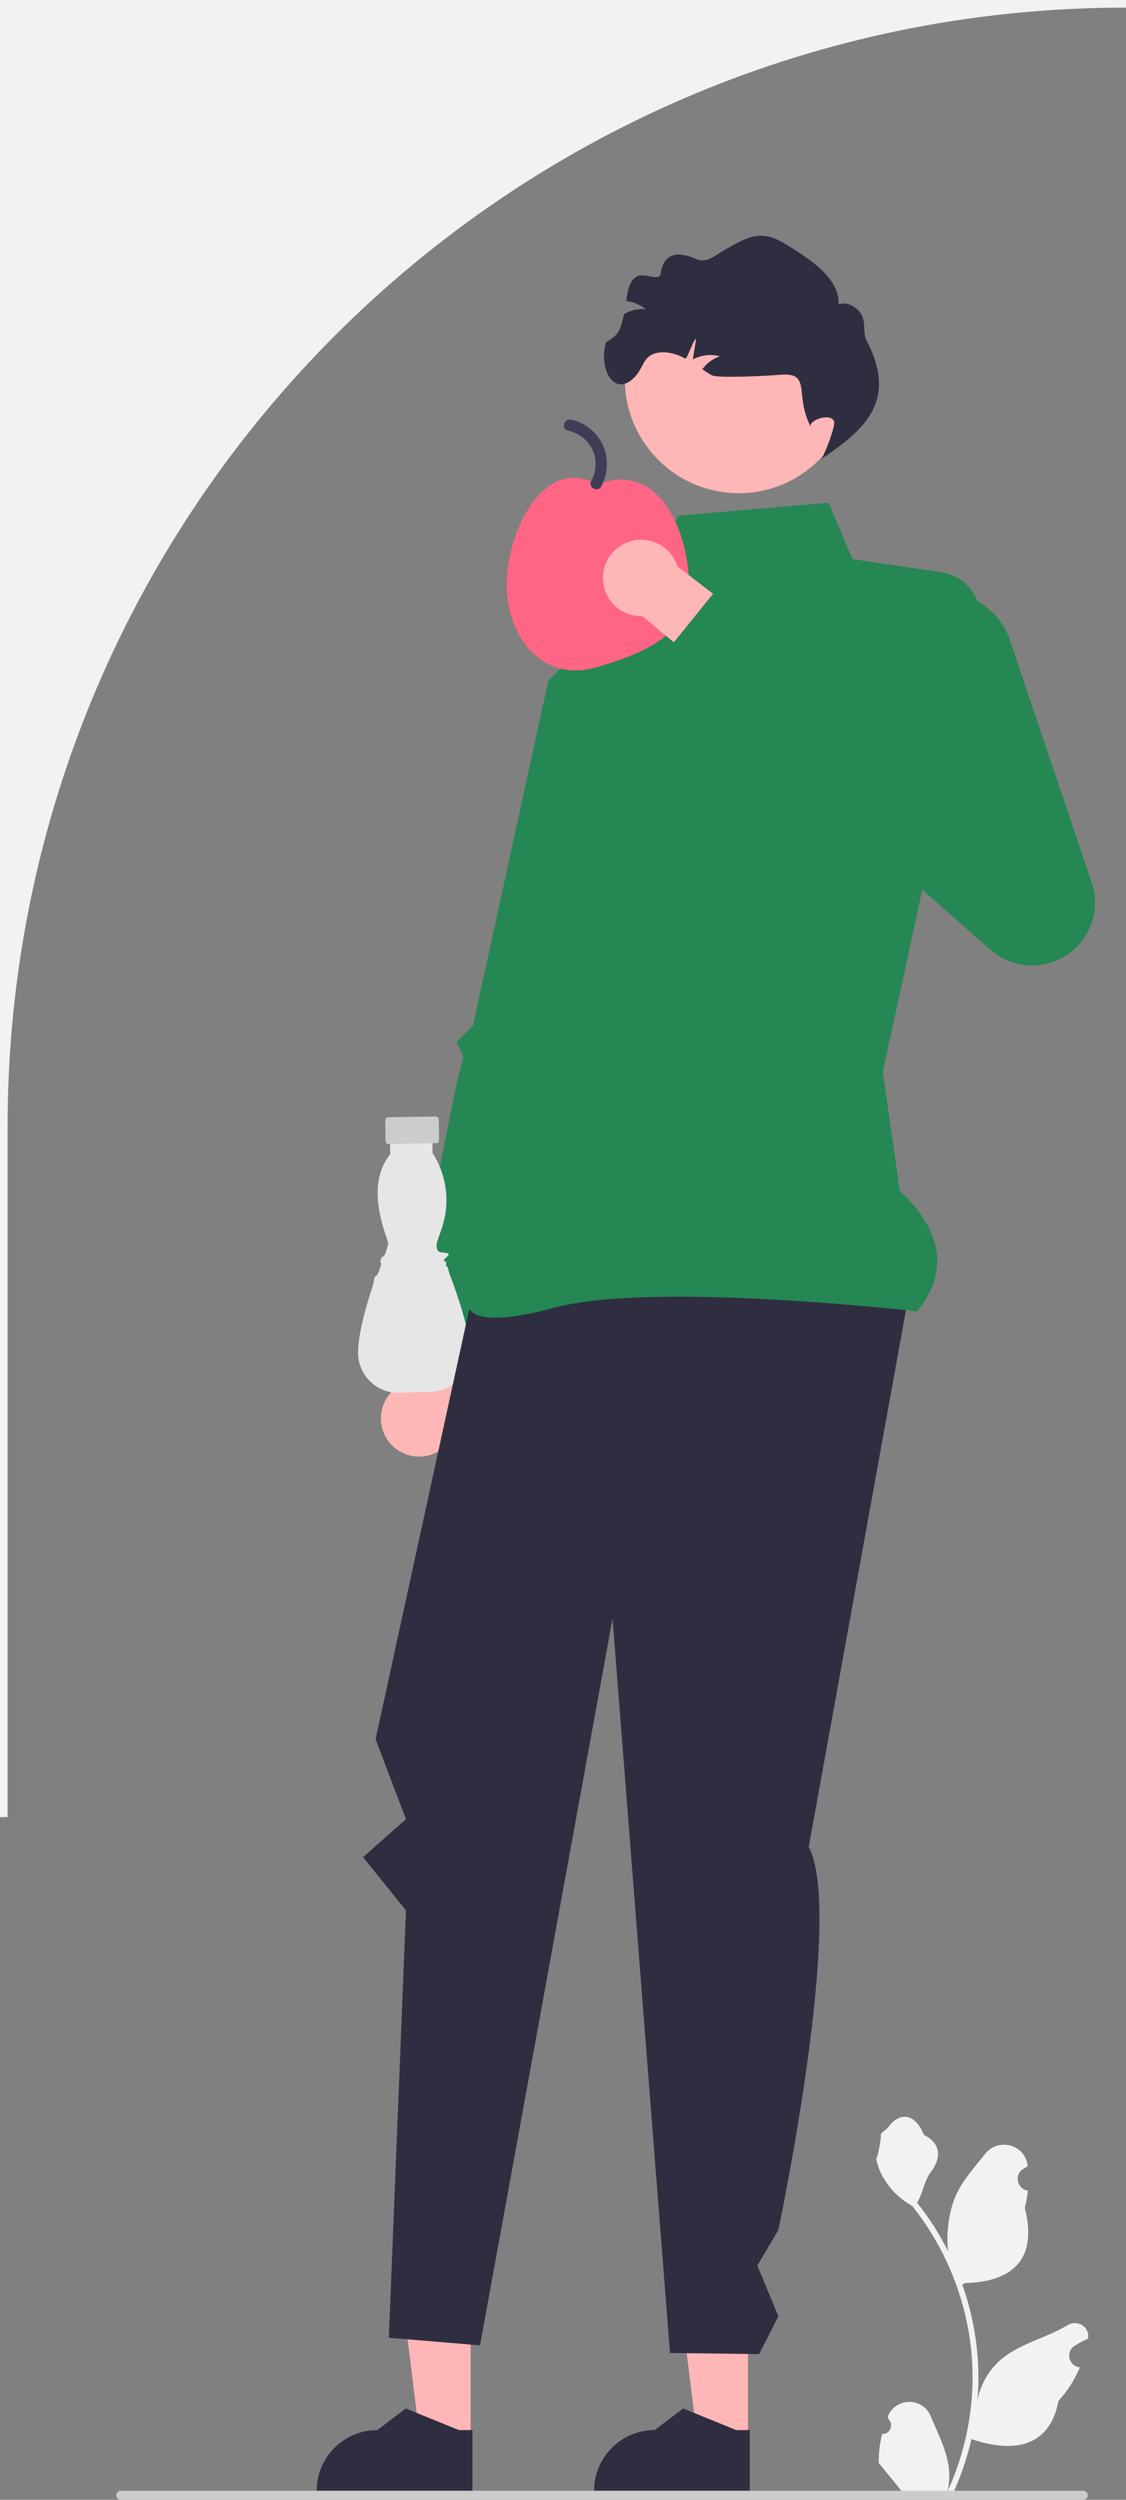 <svg xmlns="http://www.w3.org/2000/svg" width="296.347" height="657.602" viewBox="0 0 296.347 657.602" xmlns:xlink="http://www.w3.org/1999/xlink"><rect x="0" y="0" width="296.347" height="657.602" fill="#808080" stroke="none"/><path d="M0,478V0H296.347V2h-0c-162.563,0-294.346,131.783-294.346,294.346v181.654H0Z" fill="#f2f2f2"/><g><path d="M104.24,365.114l9.4-28.529,17.046,3.096-11.012,29.809c.351,.905,.578,1.875,.653,2.893,.411,5.538-3.745,10.36-9.283,10.77s-10.36-3.745-10.77-9.283c-.262-3.532,1.338-6.766,3.965-8.757Z" fill="#ffb6b6"/><polygon points="152.178 177.135 144.302 179.16 124.488 269.792 120.199 274.081 121.977 277.985 120.199 284.851 107.128 350.04 136.072 361.566 165.552 227.024 152.178 177.135" fill="#248754"/><g><path d="M100.032,331.956c.019,.004,.036,.01,.051,.016,.243,.097,.225,.379,.219,.472-.031,.493-.73,3.11-1.496,3.308-.235,.06-.342,.748-.42,1.249-.055,.352-.112,.716-.212,1.02-2.579,7.785-3.941,13.931-3.939,17.773,.001,2.91,1.153,5.623,3.243,7.64,2.084,2.011,4.818,3.074,7.719,2.961l8.299-.291c2.867-.1,5.51-1.323,7.442-3.443,1.945-2.134,2.925-4.902,2.759-7.794-.311-5.398-3.114-13.769-5.41-19.841-.094-.248-.178-.588-.258-.916-.069-.28-.167-.677-.248-.871-.091,.016-.161-.019-.188-.033-.214-.111-.199-.343-.18-.635,.012-.181,.039-.606-.058-.702-.014-.014-.054-.014-.076-.011-.26,.022-.36-.117-.396-.2-.107-.248,.079-.418,.417-.725,.258-.235,.862-.784,.775-1.023-.023-.062-.215-.372-1.797-.43-.45-.016-.814-.194-1.051-.513-.574-.771-.228-2.133-.213-2.191l1.232-3.597c2.275-6.639,1.418-13.841-2.353-19.759l-.045-.07-.056-3.762-11.146,.167,.058,3.866-.064,.082c-3.855,4.92-4.274,11.712-1.282,20.765l.85,2.57-.019,.081c-.353,1.472-.877,3.27-1.368,3.476-.078,.033-.16,.041-.238,.024-.174,.195-.437,.887-.546,1.335Z" fill="#e6e6e6"/><path d="M102.187,293.896c-.445,.007-.801,.374-.794,.818l.081,5.428c.007,.445,.374,.801,.818,.794l12.467-.187c.445-.007,.801-.374,.794-.818l-.081-5.428c-.007-.445-.374-.801-.818-.794l-12.467,.187Z" fill="#ccc"/></g><g><polygon points="196.865 641.825 183.538 641.824 177.198 590.419 196.868 590.421 196.865 641.825" fill="#ffb6b6"/><path d="M197.334,655.728l-40.982-.002v-.518c.001-8.809,7.142-15.951,15.952-15.951h.001l7.486-5.679,13.967,5.68,3.578,0-.001,16.47Z" fill="#2f2e41"/></g><g><polygon points="123.865 641.825 110.538 641.824 104.198 590.419 123.868 590.421 123.865 641.825" fill="#ffb6b6"/><path d="M124.334,655.728l-40.982-.002v-.518c.001-8.809,7.142-15.951,15.952-15.951h.001l7.486-5.679,13.967,5.68,3.578,0-.001,16.47Z" fill="#2f2e41"/></g><path d="M232.158,640.269c2.066,.129,3.208-2.437,1.645-3.933l-.155-.618c.02-.05,.041-.099,.062-.148,2.089-4.982,9.17-4.947,11.241,.042,1.839,4.428,4.179,8.864,4.756,13.546,.258,2.067,.142,4.172-.316,6.2,4.308-9.411,6.575-19.687,6.575-30.021,0-2.597-.142-5.193-.433-7.783-.239-2.119-.568-4.224-.995-6.31-2.306-11.277-7.299-22.018-14.5-30.99-3.462-1.892-6.349-4.851-8.093-8.397-.626-1.279-1.117-2.655-1.35-4.056,.394,.052,1.486-5.949,1.188-6.317,.549-.833,1.532-1.247,2.131-2.06,2.982-4.043,7.091-3.337,9.236,2.157,4.582,2.313,4.627,6.148,1.815,9.837-1.789,2.347-2.035,5.522-3.604,8.035,.162,.207,.329,.407,.491,.614,2.961,3.798,5.522,7.88,7.681,12.169-.61-4.766,.291-10.508,1.826-14.21,1.748-4.217,5.025-7.769,7.91-11.415,3.466-4.379,10.573-2.468,11.184,3.083,.006,.054,.012,.107,.017,.161-.429,.242-.848,.499-1.259,.77-2.339,1.547-1.531,5.174,1.241,5.602l.063,.01c-.155,1.544-.42,3.074-.807,4.579,3.702,14.316-4.29,19.53-15.701,19.764-.252,.129-.497,.258-.749,.381,1.156,3.255,2.08,6.594,2.764,9.979,.614,2.99,1.04,6.013,1.279,9.049,.297,3.83,.271,7.68-.052,11.503l.019-.136c.82-4.211,3.107-8.145,6.427-10.87,4.946-4.063,11.933-5.559,17.268-8.824,2.568-1.572,5.859,.459,5.411,3.437l-.022,.143c-.794,.323-1.569,.698-2.319,1.117-.429,.242-.848,.499-1.259,.77-2.339,1.547-1.531,5.174,1.241,5.602l.063,.01c.045,.006,.084,.013,.129,.019-1.363,3.236-3.262,6.239-5.639,8.829-2.315,12.497-12.256,13.683-22.89,10.044h-.006c-1.163,5.064-2.861,10.011-5.044,14.726h-18.02c-.065-.2-.123-.407-.181-.607,1.666,.103,3.346,.006,4.986-.297-1.337-1.641-2.674-3.294-4.011-4.935-.032-.032-.058-.065-.084-.097-.678-.84-1.363-1.673-2.041-2.512l-0-.001c-.042-2.578,.267-5.147,.879-7.64l.001-0Z" fill="#f2f2f2"/><path d="M30.607,656.412c0,.66,.53,1.19,1.19,1.19h253.29c.66,0,1.19-.53,1.19-1.19,0-.66-.53-1.19-1.19-1.19H31.797c-.66,0-1.19,.53-1.19,1.19Z" fill="#ccc"/><path d="M230.582,324.064l-103.736,4.973-28,128.482,8,21.037-11.298,9.986,11.298,14.014-4.511,112.419,24,2,34.879-191.205,15.121,193.205,23.465,.303,5.046-9.956-5.511-13.346,5.511-9.331s17.511-82.89,8-100.78l28.969-159.874-11.233-1.927Z" fill="#2f2e41"/><path d="M218.048,132.26l-39.559,3.391-5.749,14.207-28.437,29.302-20.967,162.816s-3.357,9.009,22.643,2.009,95.357,.991,95.357,.991c8.501-10.484,6.726-21.07-4.536-31.751l-4.464-31.249,25.392-117.089c1.463-6.747-3.087-13.325-9.917-14.335l-23.433-3.465-6.328-14.828Z" fill="#248754"/><circle cx="194.416" cy="99.78" r="29.961" fill="#ffb6b6"/><path d="M159.494,90.044c-2.053,6.873,2.101,14.733,7.49,9.203,2.36-2.421,2.257-5.437,5.518-6.309,2.633-.707,5.467,.101,7.87,1.376,.429,.225,2.349-5.39,2.755-5.146,.268-.179-.971,5.512-.685,5.357,2.115-1.146,4.684-1.435,7.007-.788-1.853,.594-3.469,1.835-4.616,3.402,.804,.539,1.618,1.079,2.451,1.557,1.566,.903,15.846,.1,17.646-.08,8.64-.863,4.357,4.643,7.922,12.56,.089,.198,.179,.399,.27,.602l.138,.507c-.226-2.232,6.679-3.895,6.279-.753-.284,2.23-2.214,7.188-3.296,9.157,10.359-7.078,20.446-14.659,11.853-31.041-1.103-2.102-.169-4.853-1.387-6.902-1.219-2.039-3.761-3.47-6.01-2.692,.376-7.124-8.271-12.375-14.365-16.078-6.104-3.704-9.845-1.621-16,2-2.875,1.687-4.378,3.35-7.451,2.032-5.916-2.536-8.512-.123-9.015,4.022-.256,2.107-4.427-.415-6.248,.683-2.11,1.274-2.471,3.942-2.788,6.508,1.86,.184,3.681,.927,5.123,2.132-1.929-.225-3.915,.246-5.602,1.201-.034,.017-.068,.034-.092,.052-1.115,4.242-1.001,5.182-4.768,7.437Z" fill="#2f2e41"/><g><path d="M133.335,153.738c0,13.255,9,26.238,24,21.714,12.69-3.827,24-8.459,24-21.714s-7.714-32.857-24-26.286c-14.571-8-24,13.031-24,26.286Z" fill="#ff6584"/><path d="M158.199,127.991c1.915-3.486,2.047-7.744,.268-11.313-1.585-3.179-4.723-5.546-8.182-6.291-1.883-.405-2.687,2.486-.798,2.893,2.687,.578,4.996,2.266,6.285,4.708,1.386,2.628,1.255,5.909-.163,8.489-.93,1.693,1.66,3.209,2.59,1.514h0Z" fill="#3f3d56"/></g><path d="M178.306,148.996l23.799,18.327-8.573,15.056-24.472-20.272c-.97,.031-1.961-.076-2.946-.343-5.361-1.448-8.532-6.968-7.084-12.329,1.448-5.361,6.968-8.532,12.329-7.084,3.419,.924,5.94,3.506,6.947,6.644Z" fill="#ffb6b6"/><path d="M271.615,253.981c-3.909,0-7.825-1.372-10.957-4.141l-86.725-76.65,23.035-28.498,47.784,56.205-4.808-42.829,3.656-1.133c9.22-2.856,19.035,2.159,22.123,11.304l21.613,64.005c1.975,5.974,.438,12.449-4.012,16.898-3.215,3.215-7.458,4.838-11.71,4.839Z" fill="#248754"/></g></svg>